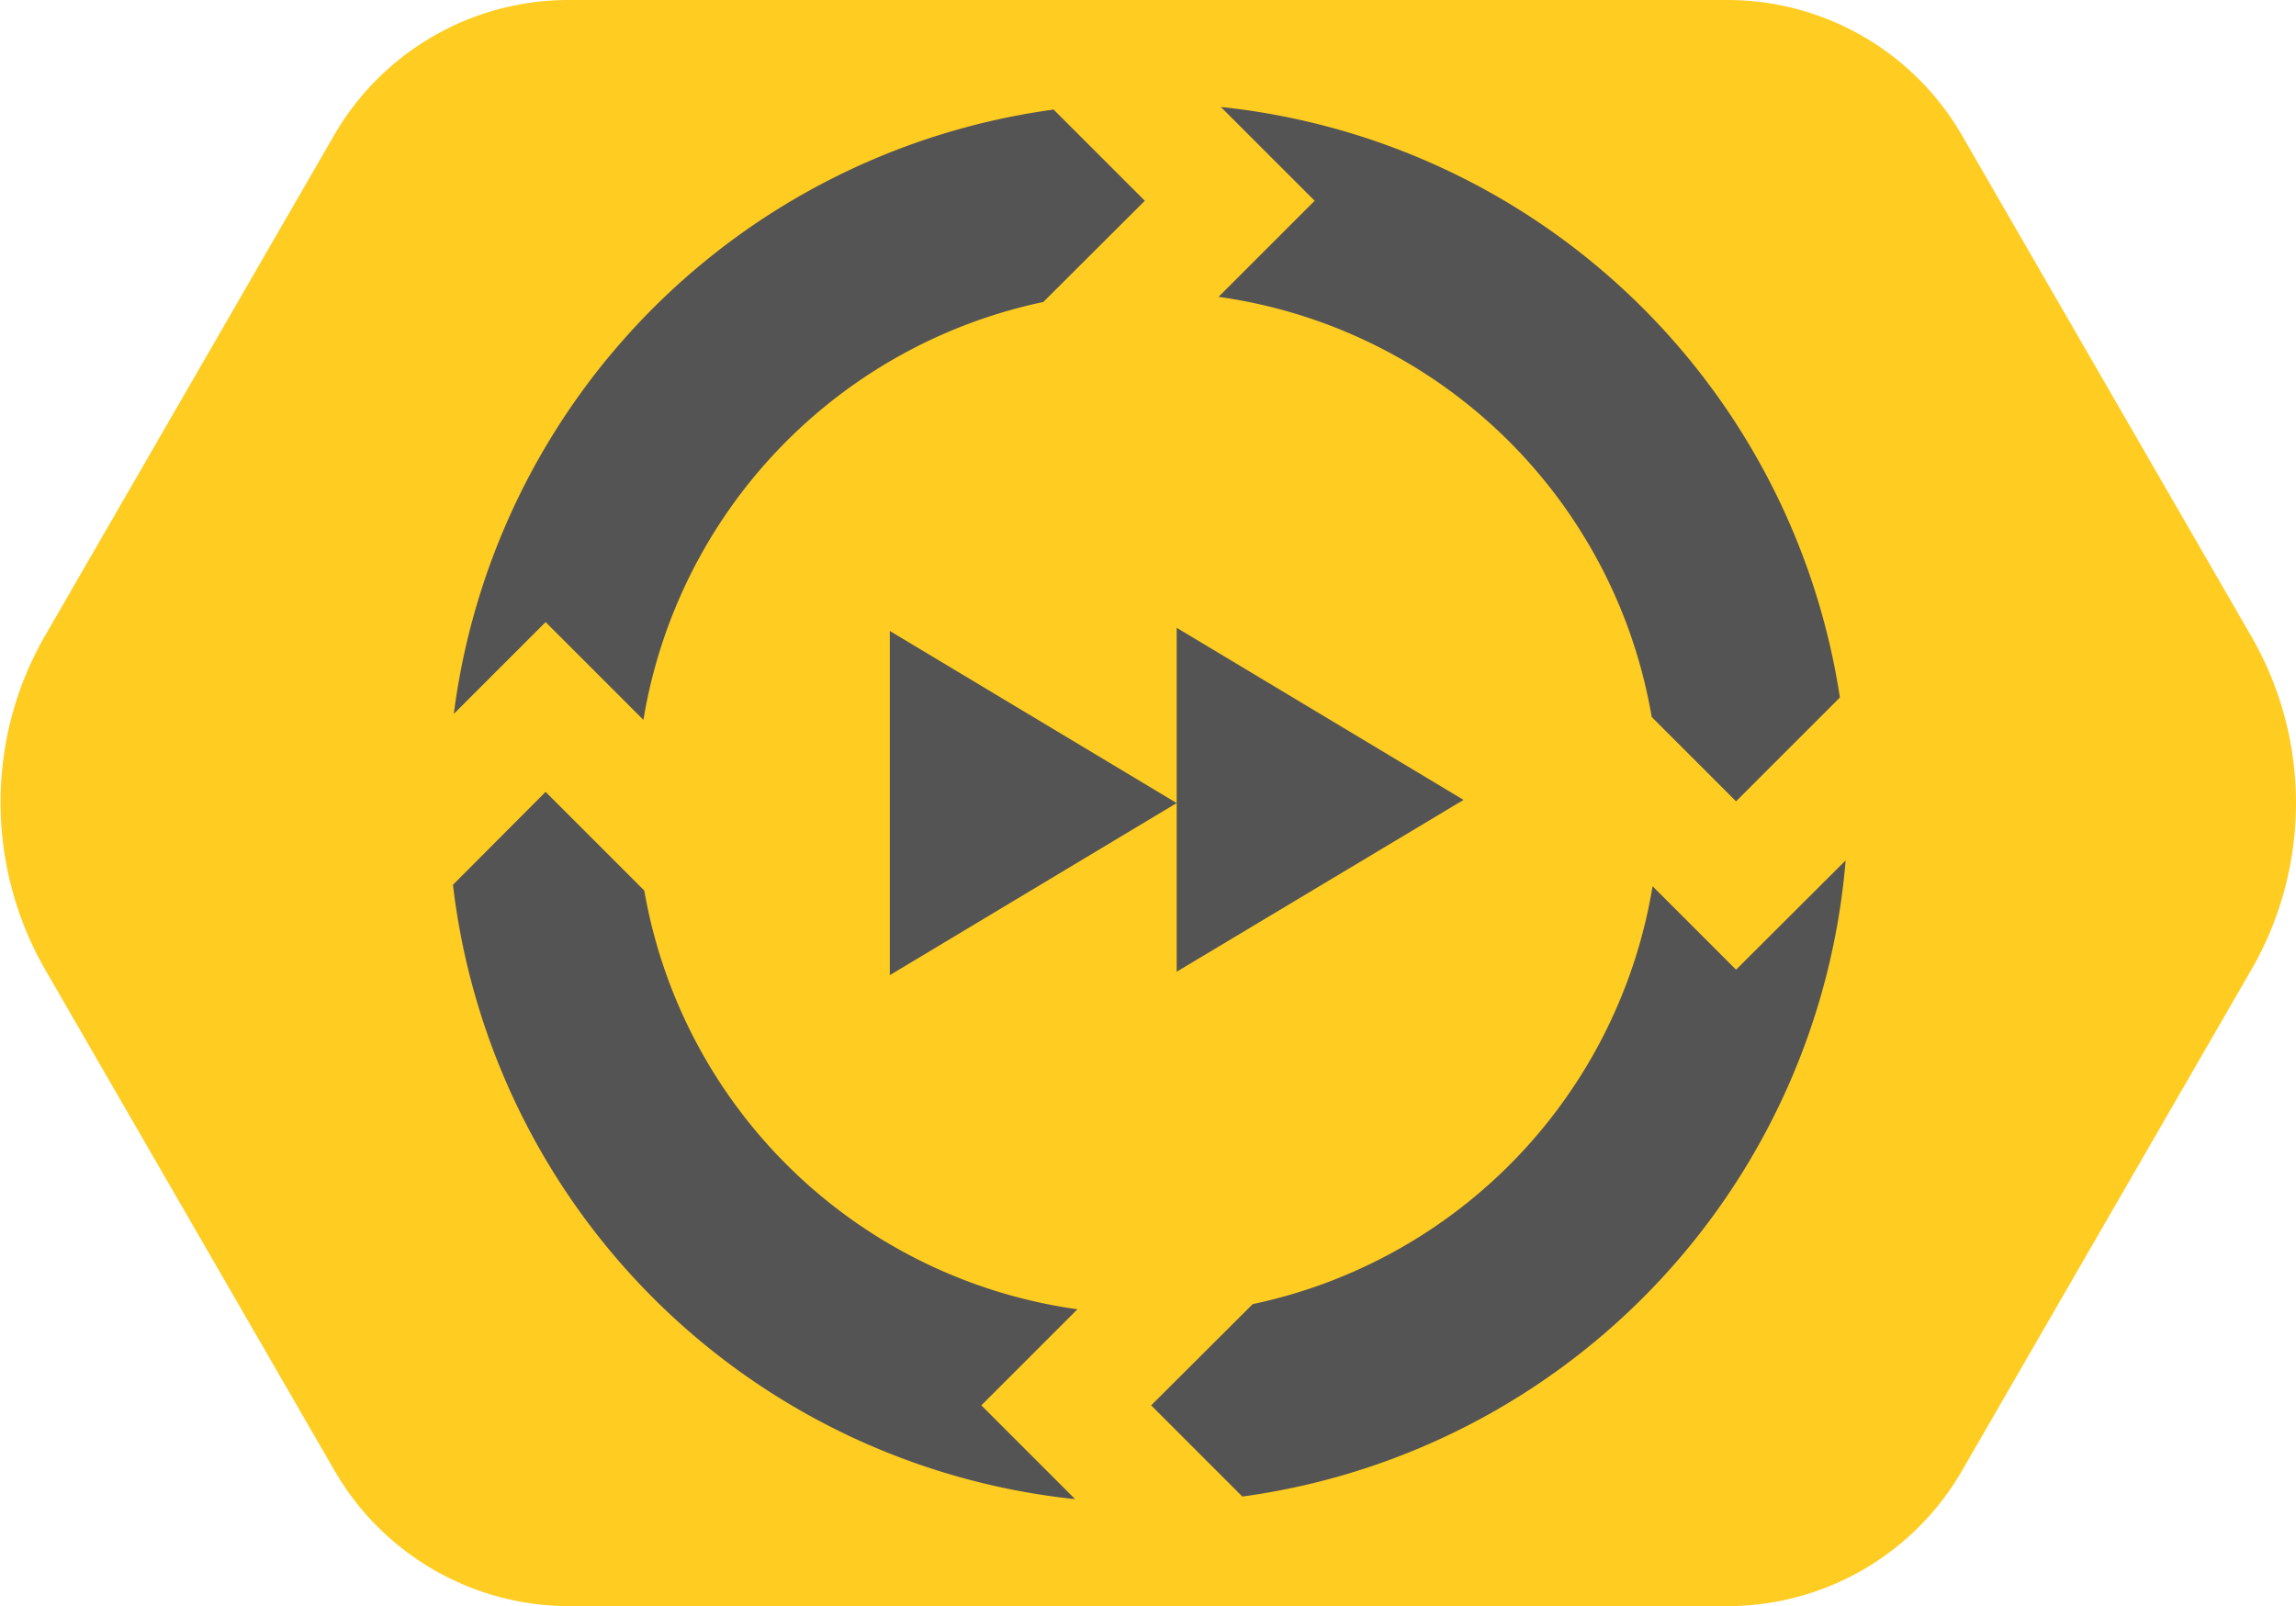 <svg xmlns="http://www.w3.org/2000/svg" viewBox="0 0 80.04 56"><defs><style>.cls-1{fill:#ffcc21;}.cls-2{fill:#545454;}</style></defs><title>dt</title><g id="mod_icon"><g id="background"><path class="cls-1" d="M84.47,24.2,74.37,6.71A9.44,9.44,0,0,0,66.2,2H25.8a9.44,9.44,0,0,0-8.17,4.71L7.53,24.2A11.61,11.61,0,0,0,6,30H6a11.72,11.72,0,0,0,1.55,5.8l10.1,17.49A9.45,9.45,0,0,0,25.82,58H66.2a9.44,9.44,0,0,0,8.17-4.71L84.47,35.8a11.63,11.63,0,0,0,0-11.6Z" transform="translate(-5.98 -2)"/></g><g id="icon"><g id="circling_arrows" data-name="circling arrows"><path class="cls-2" d="M25,23.69l3.41,3.41A17.86,17.86,0,0,1,42.35,12.53L45.89,9,42.71,5.82A24.4,24.4,0,0,0,21.8,26.89Z" transform="translate(-5.98 -2)"/><path class="cls-2" d="M51.81,9l-3.35,3.35A17.82,17.82,0,0,1,63.56,27l2.94,2.94,3.62-3.62A24.4,24.4,0,0,0,48.54,5.73Z" transform="translate(-5.98 -2)"/><path class="cls-2" d="M40.19,51l3.35-3.35a17.82,17.82,0,0,1-15.1-14.6L25,29.61l-3.23,3.24A24.4,24.4,0,0,0,43.46,54.27Z" transform="translate(-5.98 -2)"/><path class="cls-2" d="M66.5,35.81,63.59,32.9A17.86,17.86,0,0,1,49.65,47.47L46.11,51l3.18,3.18A24.42,24.42,0,0,0,70.32,32Z" transform="translate(-5.98 -2)"/></g><g id="fast_forward" data-name="fast forward"><polygon class="cls-2" points="31.02 22 31.02 34 41.02 28 31.02 22"/><polygon class="cls-2" points="41.02 21.89 41.02 33.88 51.02 27.89 41.02 21.89"/></g></g></g></svg>